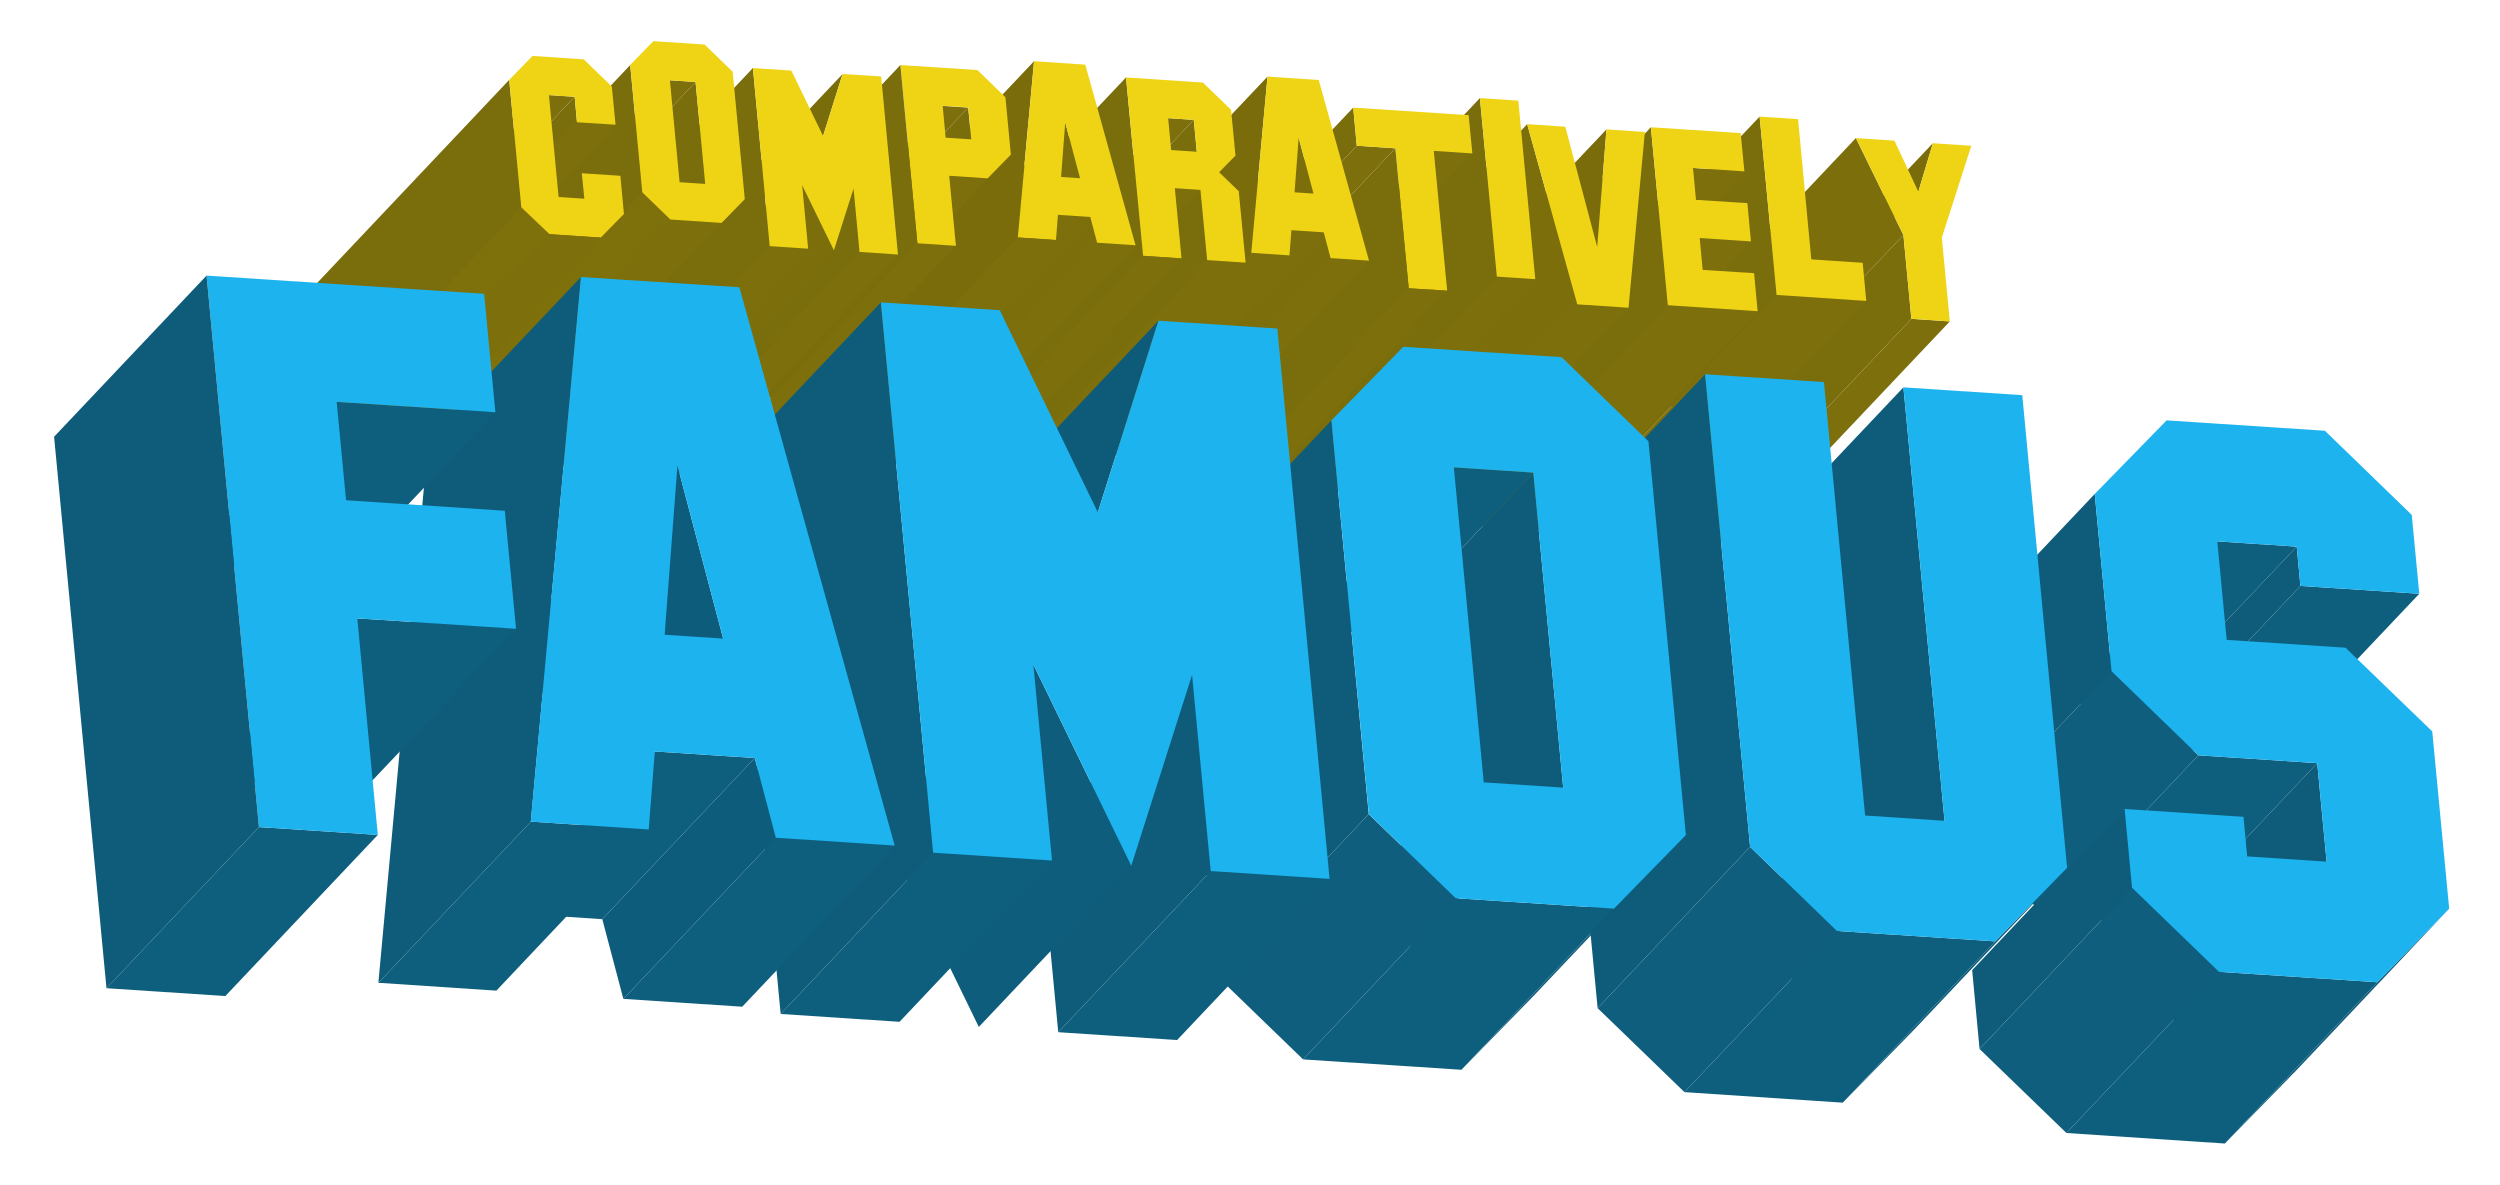 <svg xmlns="http://www.w3.org/2000/svg" xmlns:xlink="http://www.w3.org/1999/xlink" id="Layer_1" x="0" y="0" version="1.1" viewBox="0 0 1756.2 832.7" xml:space="preserve" style="enable-background:new 0 0 1756.2 832.7"><style type="text/css">.st0{enable-background:new}.st1{fill:#796c0b}.st2{fill:#7c6e0b}.st3{fill:#7a6d0b}.st4{fill:#7d6f0b}.st5{fill:#efd416}.st6{fill:#7a6c0b}.st7{fill:#7b6e0b}.st8{fill:#7e700b}.st9{fill:#0e5e7d}.st10{fill:#0e5c7a}.st11{fill:#0f5e7e}.st12{fill:#0e5b79}.st13{fill:#1cb3ef}.st14{fill:#0e5d7c}.st15{fill:#0e5c7b}.st16{fill:#0e5b7a}</style><g><g class="st0"><g><polygon points="1347.6 134.7 1201.5 289.1 1211.7 255 1357.8 100.6" class="st1"/></g><g><polygon points="1337.1 165.1 1191 319.5 1157.6 251.5 1303.7 97" class="st2"/></g><g><polygon points="1342.7 224 1196.6 378.4 1191 319.5 1337.1 165.1" class="st3"/></g><g><polygon points="1369.7 225.8 1223.6 380.2 1196.6 378.4 1342.7 224" class="st4"/></g><g><polygon points="1384.8 102.4 1364.1 166.9 1369.7 225.8 1342.7 224 1337.1 165.1 1303.7 97 1330.8 98.8 1347.6 134.7 1357.8 100.6" class="st5"/></g></g><g class="st0"><g><polygon points="1311 211.4 1165 365.8 1101.9 361.7 1248 207.2" class="st4"/></g><g><polygon points="1248 207.2 1101.9 361.7 1090 236.3 1236.1 81.9" class="st3"/></g><g><polygon points="1263.1 83.7 1272.4 182.2 1308.5 184.6 1311 211.4 1248 207.2 1236.1 81.9" class="st5"/></g></g><g class="st0"><g><polygon points="1225.4 120.4 1079.3 274.8 1043.2 272.4 1189.3 118" class="st4"/></g><g><polygon points="1230 169.6 1084 324 1047.9 321.6 1194 167.2" class="st4"/></g><g><polygon points="1234.7 218.6 1088.6 373 1025.5 368.9 1171.6 214.4" class="st4"/></g><g><polygon points="1171.6 214.4 1025.5 368.9 1013.6 243.8 1159.7 89.4" class="st3"/></g><g><polygon points="1222.8 93.5 1225.4 120.4 1189.3 118 1191.4 140.4 1227.5 142.7 1230 169.6 1194 167.2 1196.1 189.6 1232.2 191.9 1234.7 218.6 1171.6 214.4 1159.7 89.4" class="st5"/></g></g><g class="st0"><g><polygon points="1122 173.5 975.9 327.9 982.4 245.3 1128.5 90.9" class="st6"/></g><g><polygon points="1108 213.8 961.9 368.3 926.7 241.6 1072.8 87.2" class="st7"/></g><g><polygon points="1144 216.2 997.9 370.6 961.9 368.3 1108 213.8" class="st4"/></g><g><polygon points="1155.5 92.7 1144 216.2 1108 213.8 1072.8 87.2 1099.6 89 1122 173.5 1128.5 90.9" class="st5"/></g></g><g class="st0"><g><polygon points="1078.5 196.1 932.4 350.5 905.4 348.7 1051.5 194.3" class="st4"/></g><g><polygon points="1051.5 194.3 905.4 348.7 893.5 223.4 1039.6 68.9" class="st3"/></g><g><polygon points="1066.6 70.7 1078.5 196.1 1051.5 194.3 1039.6 68.9" class="st5"/></g></g><g class="st0"><g><polygon points="1034.3 107.8 888.2 262.2 861.2 260.4 1007.2 106" class="st4"/></g><g><polygon points="980.2 104.2 834.1 258.6 807 256.9 953.1 102.4" class="st4"/></g><g><polygon points="953.1 102.4 807 256.9 804.5 230 950.6 75.6" class="st3"/></g><g><polygon points="922.7 136 776.6 290.5 766.2 251.1 912.3 96.7" class="st7"/></g><g><polygon points="1031.7 80.9 1034.3 107.8 1007.2 106 1016.6 204.2 989.6 202.5 980.2 104.2 953.1 102.4 950.6 75.6" class="st5"/></g><g><polygon points="1016.6 204.2 870.5 358.7 843.5 356.9 989.6 202.5" class="st4"/></g><g><polygon points="989.6 202.5 843.5 356.9 834.1 258.6 980.2 104.2" class="st3"/></g><g><polygon points="961.7 183.1 815.6 337.5 788.6 335.7 934.7 181.3" class="st4"/></g><g><polygon points="934.7 181.3 788.6 335.7 783.8 317.6 929.9 163.2" class="st7"/></g><g><polygon points="929.9 163.2 783.8 317.6 761.1 316.1 907.2 161.7" class="st4"/></g><g><polygon points="905.8 179.4 759.7 333.8 732.9 332.1 879 177.6" class="st4"/></g><g><polygon points="879 177.6 732.9 332.1 744.3 208.2 890.4 53.8" class="st6"/></g><g><path d="M926.4,56.2l35.3,126.9l-27-1.8l-4.8-18.1l-22.7-1.5l-1.4,17.7l-26.8-1.8l11.4-123.8L926.4,56.2z M909.4,135.1l13.3,0.9l-10.4-39.3L909.4,135.1" class="st5"/></g></g><g class="st0"><g><polygon points="838.6 84.2 692.5 238.6 674.5 237.4 820.6 83" class="st4"/></g><g><polygon points="867.8 109.2 721.7 263.7 710.4 275.4 856.4 121" class="st1"/></g><g><polygon points="840.7 106.6 694.6 261 692.5 238.6 838.6 84.2" class="st3"/></g><g><polygon points="843.3 133.4 697.2 287.8 679.2 286.7 825.3 132.2" class="st4"/></g><g><polygon points="875 184.5 728.9 338.9 701.9 337.1 848 182.7" class="st4"/></g><g><polygon points="848 182.7 701.9 337.1 697.2 287.8 843.3 133.4" class="st3"/></g><g><polygon points="802.9 179.7 656.8 334.2 644.9 208.8 791 54.4" class="st3"/></g><g><path d="M864.8,77.1l3.1,32.2L856.4,121l13.8,13.3l4.8,50.2l-27-1.8l-4.7-49.3l-18-1.2l4.7,49.3l-27-1.8L791,54.4 l54,3.6L864.8,77.1z M840.7,106.6l-2.1-22.4l-18-1.2l2.1,22.4L840.7,106.6" class="st5"/></g><g><polygon points="829.9 181.5 683.8 335.9 656.8 334.2 802.9 179.7" class="st4"/></g></g><g class="st0"><g><polygon points="758.7 125.2 612.6 279.7 602.2 240.3 748.3 85.9" class="st7"/></g><g><polygon points="797.7 172.3 651.6 326.7 624.6 324.9 770.6 170.5" class="st4"/></g><g><polygon points="770.6 170.5 624.6 324.9 619.8 306.8 765.9 152.4" class="st7"/></g><g><polygon points="765.9 152.4 619.8 306.8 597.1 305.3 743.2 150.9" class="st4"/></g><g><polygon points="680.1 75.6 534 230 516 228.8 662.1 74.4" class="st4"/></g><g><polygon points="714.9 166.8 568.9 321.2 580.3 197.4 726.4 43" class="st6"/></g><g><polygon points="682.3 97.9 536.2 252.4 534 230 680.1 75.6" class="st3"/></g><g><polygon points="710.1 108.6 564 263.1 547.7 279.8 693.8 125.4" class="st1"/></g><g><path d="M762.4,45.4l35.3,126.9l-27-1.8l-4.8-18.1l-22.7-1.5l-1.4,17.7l-26.8-1.8L726.4,43L762.4,45.4z M745.4,124.3 l13.3,0.9l-10.4-39.3L745.4,124.3" class="st5"/></g><g><polygon points="741.8 168.6 595.7 323 568.9 321.2 714.9 166.8" class="st4"/></g><g><polygon points="693.8 125.4 547.7 279.8 520.7 278 666.8 123.6" class="st4"/></g><g><polygon points="671.5 172.8 525.4 327.2 498.3 325.5 644.4 171" class="st4"/></g><g><path d="M686.6,49.2l19.7,19.1l3.8,40.3l-16.3,16.7l-27-1.8l4.7,49.2l-27-1.8L632.5,45.7L686.6,49.2z M682.3,97.9 l-2.1-22.4l-18-1.2l2.1,22.4L682.3,97.9" class="st5"/></g><g><polygon points="644.4 171 498.3 325.5 486.4 200.1 632.5 45.7" class="st3"/></g></g><g class="st0"><g><polygon points="578.2 95.5 432.1 250 445.9 206.4 591.9 52" class="st1"/></g><g><polygon points="603.8 177 457.7 331.5 453.5 286.9 599.6 132.5" class="st3"/></g><g><polygon points="630.8 178.8 484.7 333.3 457.7 331.5 603.8 177" class="st4"/></g><g><polygon points="585.8 175.8 439.7 330.3 417.4 284.5 563.5 130.1" class="st2"/></g><g><polygon points="540.7 172.9 394.6 327.3 382.8 202.2 528.9 47.8" class="st3"/></g><g><polygon points="567.7 174.7 421.7 329.1 394.6 327.3 540.7 172.9" class="st4"/></g><g><polygon points="619 53.7 630.8 178.8 603.8 177 599.6 132.5 585.8 175.8 563.5 130.1 567.7 174.7 540.7 172.9 528.9 47.8 555.9 49.6 578.2 95.5 591.9 52" class="st5"/></g></g><g class="st0"><g><polygon points="488.6 57.6 342.5 212 324.5 210.8 470.6 56.4" class="st4"/></g><g><polygon points="495.4 129.2 349.3 283.6 342.5 212 488.6 57.6" class="st3"/></g><g><polygon points="523.3 139.9 377.2 294.4 360.8 311.1 506.9 156.7" class="st1"/></g><g><polygon points="451.2 135.2 305.1 289.6 296.6 200.1 442.7 45.7" class="st3"/></g><g><polygon points="471 154.3 324.9 308.7 305.1 289.6 451.2 135.2" class="st8"/></g><g><polygon points="506.9 156.7 360.8 311.1 324.9 308.7 471 154.3" class="st4"/></g><g><path d="M495,31.3l19.7,19.1l8.5,89.5l-16.3,16.7l-36-2.4l-19.7-19.1l-8.5-89.5l16.3-16.7L495,31.3z M495.4,129.2 l-6.8-71.6l-18-1.2l6.8,71.6L495.4,129.2" class="st5"/></g></g><g class="st0"><g><polygon points="403.7 68 257.6 222.5 239.5 221.3 385.6 66.8" class="st4"/></g><g><polygon points="405.3 85.9 259.3 240.3 257.6 222.5 403.7 68" class="st3"/></g><g><polygon points="432.4 87.6 286.3 242.1 259.3 240.3 405.3 85.9" class="st4"/></g><g><polygon points="410.5 139.6 264.4 294.1 262.7 276.1 408.7 121.7" class="st3"/></g><g><polygon points="438.3 150.3 292.2 304.8 275.9 321.3 422 166.9" class="st1"/></g><g><polygon points="366.2 145.6 220.1 300 211.7 210.5 357.7 56.1" class="st3"/></g><g><polygon points="386 164.5 239.9 318.9 220.1 300 366.2 145.6" class="st8"/></g><g><polygon points="410.1 41.7 429.8 60.8 432.4 87.6 405.3 85.9 403.7 68 385.6 66.8 392.4 138.4 410.5 139.6 408.7 121.7 435.8 123.5 438.3 150.3 422 166.9 386 164.5 366.2 145.6 357.7 56.1 374.1 39.3" class="st5"/></g><g><polygon points="422 166.9 275.9 321.3 239.9 318.9 386 164.5" class="st4"/></g></g></g><g><g class="st0"><g><polygon points="1699.5 417.1 1592.3 530.3 1508.9 524.8 1616 411.6" class="st9"/></g><g><polygon points="1616 411.6 1508.9 524.8 1506.2 497.2 1613.4 384" class="st10"/></g><g><polygon points="1613.4 384 1506.2 497.2 1450.5 493.6 1557.6 380.3" class="st9"/></g><g><polygon points="1634.4 605.3 1527.2 718.5 1520.7 649.3 1627.8 536.1" class="st10"/></g><g><polygon points="1483.3 471.5 1376.2 584.8 1364.4 460.2 1471.5 347" class="st10"/></g><g><polygon points="1544.3 530.6 1437.2 643.8 1376.2 584.8 1483.3 471.5" class="st11"/></g><g><polygon points="1627.8 536.1 1520.7 649.3 1437.2 643.8 1544.3 530.6" class="st9"/></g><g><polygon points="1720.5 638.3 1613.4 751.6 1562.9 803.3 1670 690" class="st12"/></g><g><polygon points="1497.7 623.6 1390.6 736.9 1385.4 681.5 1492.5 568.3" class="st10"/></g><g><polygon points="1670 690 1562.9 803.3 1451.6 795.9 1558.8 682.7" class="st9"/></g><g><polygon points="1558.8 682.7 1451.6 795.9 1390.6 736.9 1497.7 623.6" class="st11"/></g><g><polygon points="1633.2 302.6 1694.2 361.7 1699.5 417.1 1616 411.6 1613.4 384 1557.6 380.3 1564.2 449.5 1647.7 455 1708.6 513.8 1720.5 638.3 1670 690 1558.8 682.7 1497.7 623.6 1492.5 568.3 1576 573.8 1578.6 601.6 1634.4 605.3 1627.8 536.1 1544.3 530.6 1483.3 471.5 1471.5 347 1522 295.3" class="st13"/></g></g><g class="st0"><g><polygon points="1366 576.6 1258.9 689.8 1230 385.3 1337.1 272.1" class="st10"/></g><g><polygon points="1452.1 609.6 1345 722.9 1294.5 774.6 1401.6 661.3" class="st12"/></g><g><polygon points="1229.4 594.9 1122.3 708.2 1090.7 376.2 1197.8 262.9" class="st10"/></g><g><polygon points="1290.4 654 1183.3 767.2 1122.3 708.2 1229.4 594.9" class="st11"/></g><g><polygon points="1401.6 661.3 1294.5 774.6 1183.3 767.2 1290.4 654" class="st9"/></g><g><polygon points="1420.6 277.6 1452.1 609.6 1401.6 661.3 1290.4 654 1229.4 594.9 1197.8 262.9 1281.3 268.4 1310.2 572.9 1366 576.6 1337.1 272.1" class="st13"/></g></g><g class="st0"><g><polygon points="1077.1 332 970 445.3 914.3 441.6 1021.4 328.3" class="st9"/></g><g><polygon points="1098.1 553.3 991 666.5 970 445.3 1077.1 332" class="st10"/></g><g><polygon points="1184.3 586.6 1077.1 699.8 1026.6 751.5 1133.8 638.3" class="st12"/></g><g><polygon points="961.5 571.9 854.4 685.2 828.1 408.5 935.3 295.3" class="st10"/></g><g><polygon points="1022.5 631 915.4 744.2 854.4 685.2 961.5 571.9" class="st11"/></g><g><polygon points="1133.8 638.3 1026.6 751.5 915.4 744.2 1022.5 631" class="st9"/></g><g><path d="M1097,250.9l61,59.1l26.3,276.6l-50.5,51.7l-111.2-7.3l-61-59.1l-26.3-276.6l50.5-51.7L1097,250.9z M1098.1,553.3l-21-221.3l-55.8-3.7l21,221.3L1098.1,553.3" class="st13"/></g></g><g class="st0"><g><polygon points="771.2 359.9 664 473.2 706.7 338.5 813.8 225.3" class="st12"/></g><g><polygon points="850.5 611.9 743.4 725.1 730.3 587.3 837.4 474.1" class="st10"/></g><g><polygon points="934 617.4 826.9 730.6 743.4 725.1 850.5 611.9" class="st9"/></g><g><polygon points="794.7 608.2 687.6 721.4 618.8 580 725.9 466.8" class="st14"/></g><g><polygon points="655.5 599 548.4 712.3 511.7 325.7 618.8 212.4" class="st10"/></g><g><polygon points="739 604.5 631.9 717.8 548.4 712.3 655.5 599" class="st9"/></g><g><polygon points="897.3 230.8 934 617.4 850.5 611.9 837.4 474.1 794.7 608.2 725.9 466.8 739 604.5 655.5 599 618.8 212.4 702.3 217.9 771.2 359.9 813.8 225.3" class="st13"/></g></g><g class="st0"><g><polygon points="508 448.6 400.8 561.8 368.8 440.3 475.9 327" class="st15"/></g><g><polygon points="372.9 577.2 265.8 690.4 301 307.7 408.2 194.5" class="st16"/></g><g><polygon points="348 289.6 240.9 402.8 129.4 395.5 236.5 282.3" class="st9"/></g><g><polygon points="545 588.5 437.9 701.7 423.1 645.7 530.2 532.5" class="st15"/></g><g><polygon points="628.5 594 521.4 707.2 437.9 701.7 545 588.5" class="st9"/></g><g><polygon points="530.2 532.5 423.1 645.7 353 641.1 460.1 527.9" class="st9"/></g><g><polygon points="362.5 441.7 255.3 554.9 143.8 547.6 251 434.4" class="st9"/></g><g><polygon points="455.8 582.6 348.7 695.9 265.8 690.4 372.9 577.2" class="st9"/></g><g><path d="M519.4,201.8L628.5,594l-83.5-5.5l-14.8-56l-70.2-4.6l-4.3,54.8l-82.9-5.5l35.3-382.6L519.4,201.8z M466.9,445.9l41.1,2.7L475.9,327L466.9,445.9" class="st13"/></g><g><polygon points="265.4 586.5 158.3 699.7 74.8 694.2 181.9 581" class="st9"/></g><g><polygon points="340.1 206.4 348 289.6 236.5 282.3 243.1 351.4 354.6 358.8 362.5 441.7 251 434.4 265.4 586.5 181.9 581 145.1 193.6" class="st13"/></g><g><polygon points="181.9 581 74.8 694.2 38 306.8 145.1 193.6" class="st10"/></g></g></g></svg>